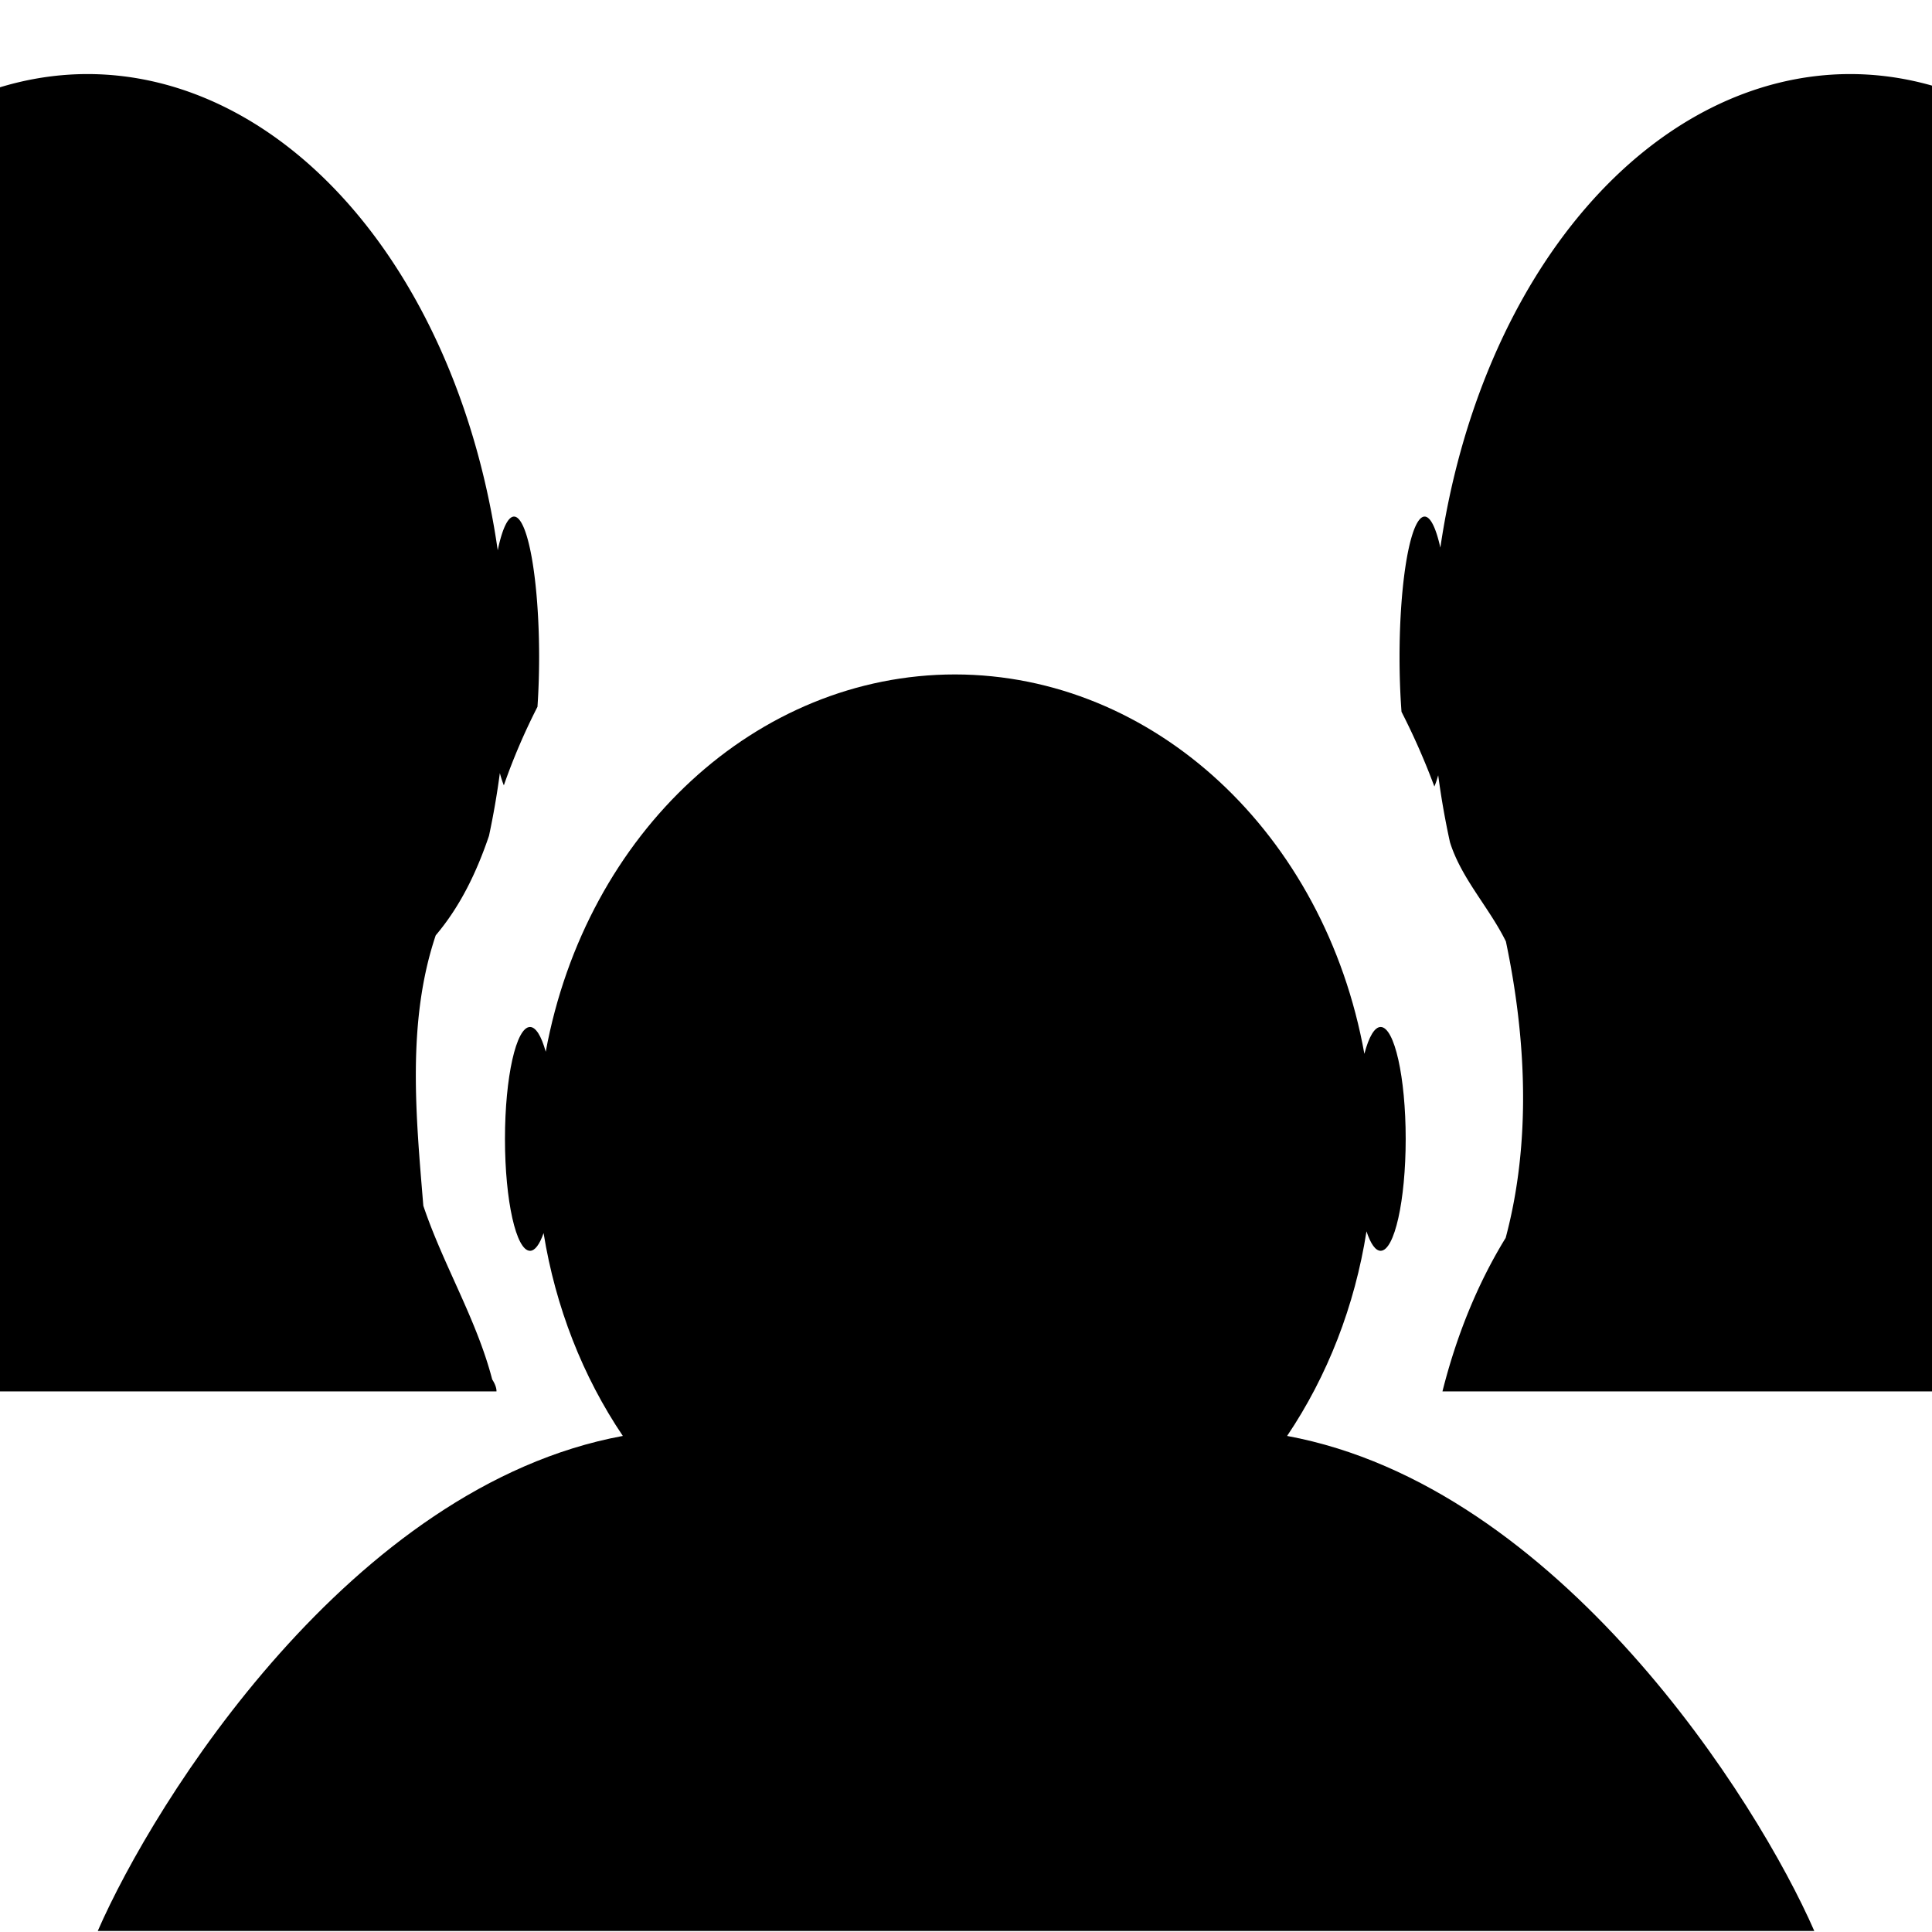 <svg xmlns="http://www.w3.org/2000/svg" height="1e3" width="1e3" version="1.1" viewBox="0 0 264.583 264.583">
 <g transform="translate(0 -32.417)" fill="#000000">
  <path d="m130.79 124.78c-27.114 0.009-50.508 21.574-56.053 51.671-0.609-2.189-1.367-3.385-2.149-3.39-1.896-0.001-3.434 6.861-3.434 15.326-0 8.465 1.537 15.327 3.434 15.326 0.658-0 1.301-0.844 1.855-2.429 1.63 10.103 5.349 19.624 10.852 27.781-37.24 6.876-64.168 50.047-71.91 67.798h235.08c-7.746-17.752-34.954-60.923-72.199-67.797 5.541-8.224 9.269-17.83 10.873-28.019 0.57 1.736 1.244 2.665 1.934 2.665 1.896-0.001 3.433-6.862 3.433-15.326 0-8.464-1.537-15.325-3.433-15.326-0.816 0.006-1.605 1.31-2.225 3.678-5.442-30.214-28.866-51.925-56.06-51.958z"/>
  <path d="m956.21 38.275a216.49 307.67 0 0 0 -211.86 244.74 12.977 72.593 0 0 0 -8.12 -16.06 12.977 72.593 0 0 0 -12.97 72.59 12.977 72.593 0 0 0 1.02 28.3c6.46 12.63 12.13 25.57 16.98 38.62a12.977 72.593 0 0 0 1.98 -5.83 216.49 307.67 0 0 0 6.08 34.61c5.88 18.76 20.19 33.61 28.9 51.27 10.47 49.81 13.19 103.43-0.11 153.19-14.96 24.34-25.64 51.41-32.67 79.35h655.06a452.93 255.01 0 0 0 -272.4 -186.82 216.49 307.67 0 0 0 41.1 -132.72 12.977 72.593 0 0 0 7.3 12.63 12.977 72.593 0 0 0 13 -72.6 12.977 72.593 0 0 0 -13 -72.59 12.977 72.593 0 0 0 -8.4 17.42 216.49 307.67 0 0 0 -211.89 -246.1z" transform="matrix(.265 0 0 .265 0 32.417)"/>
  <path d="m45.338 38.275a216.49 307.67 0 0 0 -211.86 244.74 12.977 72.593 0 0 0 -8.12 -16.06 12.977 72.593 0 0 0 -12.98 72.59 12.977 72.593 0 0 0 12.98 72.6 12.977 72.593 0 0 0 7.01 -11.51 216.49 307.67 0 0 0 41.02 131.59 452.93 255.01 0 0 0 -272.3 186.83h655.49c0.03-1.65-0.62-3.67-2.22-6.19-8.1-31.15-25.33-59.21-35.59-89.75-3.76-45.85-8.67-94.87 6.4-139.74 12.86-15.19 21.21-32.85 27.53-51.41a216.49 307.67 0 0 0 5.62 -32.45 12.977 72.593 0 0 0 2.07 6.37c0.01-0.05 0.02-0.09 0.03-0.14 4.79-13.73 10.6-27.29 17.34-40.48a12.977 72.593 0 0 0 0.85 -25.72 12.977 72.593 0 0 0 -12.98 -72.59 12.977 72.593 0 0 0 -8.41 17.42 216.49 307.67 0 0 0 -211.88 -246.1z" transform="matrix(.265 0 0 .265 0 32.417)"/>
 </g>
</svg>
